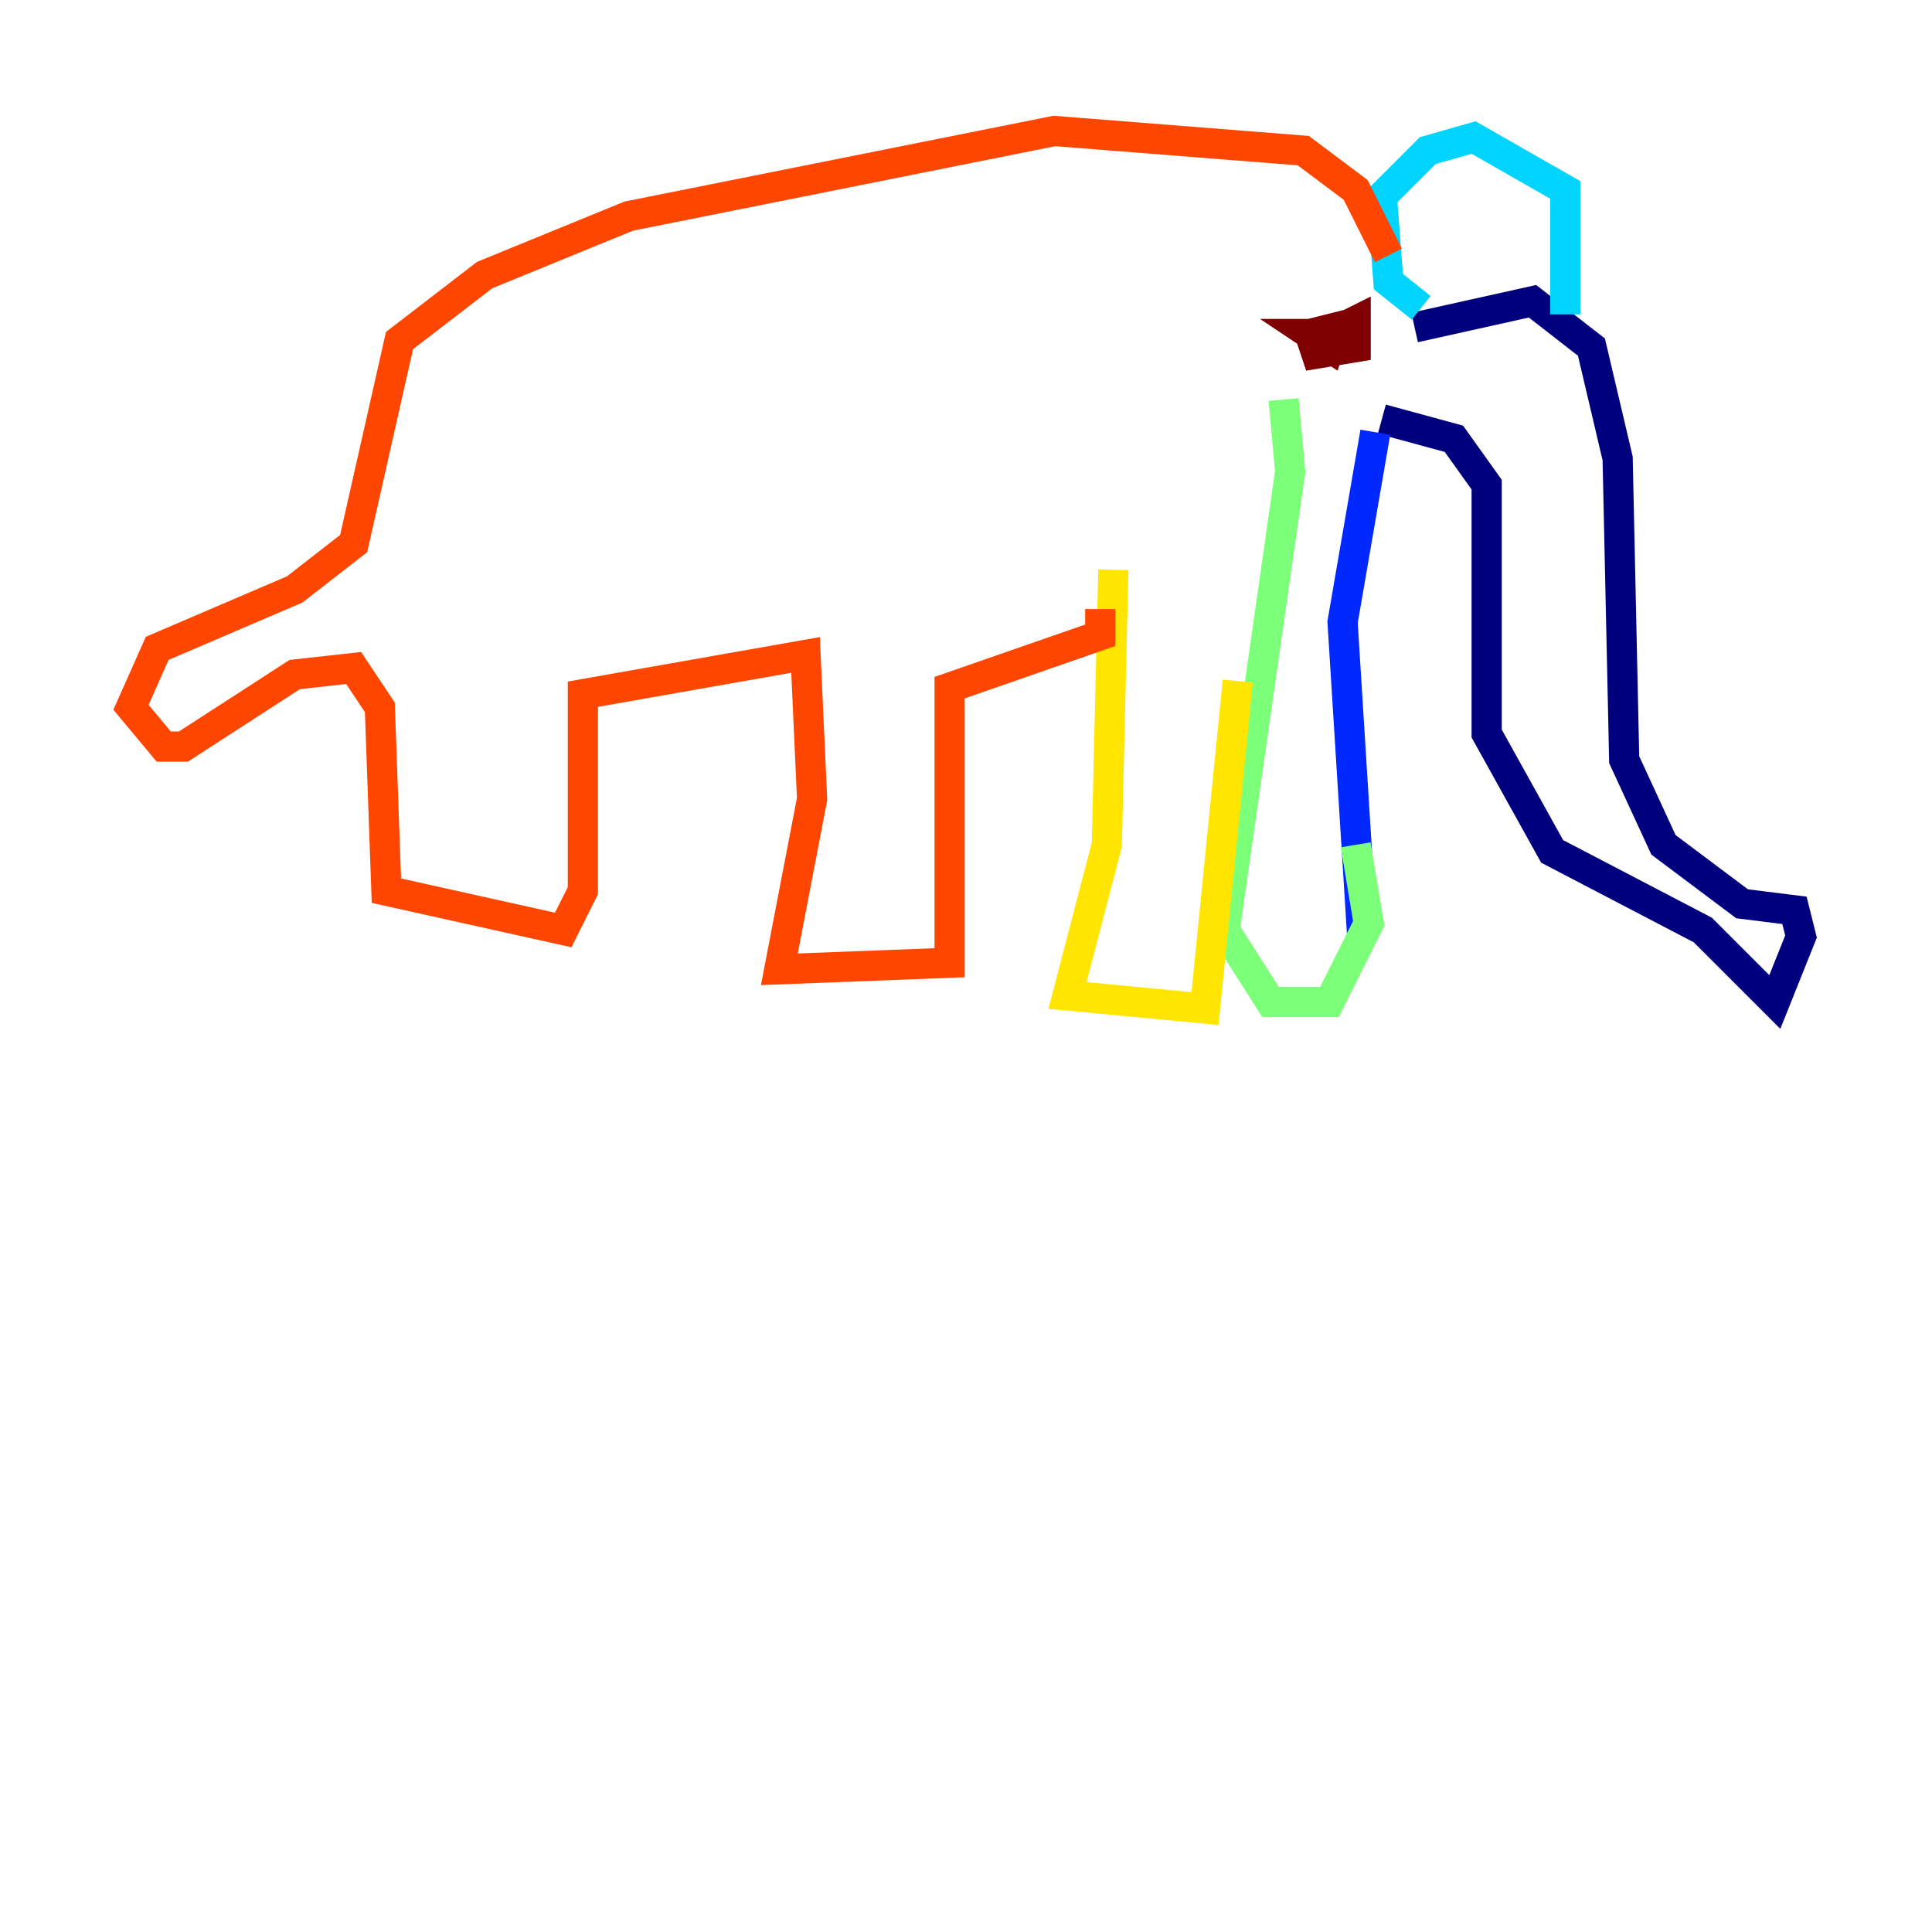 <?xml version="1.0" encoding="utf-8" ?>
<svg baseProfile="tiny" height="128" version="1.2" viewBox="0,0,128,128" width="128" xmlns="http://www.w3.org/2000/svg" xmlns:ev="http://www.w3.org/2001/xml-events" xmlns:xlink="http://www.w3.org/1999/xlink"><defs /><polyline fill="none" points="93.722,21.695 101.532,19.959 105.437,22.997 107.173,30.373 107.607,50.332 110.21,55.973 115.417,59.878 118.888,60.312 119.322,62.047 117.586,66.386 112.814,61.614 102.834,56.407 98.495,48.597 98.495,32.108 96.325,29.071 91.552,27.77" stroke="#00007f" stroke-width="2" /><polyline fill="none" points="91.119,28.637 88.949,41.22 90.251,62.047" stroke="#0028ff" stroke-width="2" /><polyline fill="none" points="94.156,20.393 91.986,18.658 91.552,13.017 94.59,9.98 97.627,9.112 103.702,12.583 103.702,20.827" stroke="#00d4ff" stroke-width="2" /><polyline fill="none" points="89.817,55.973 90.685,61.18 88.081,66.386 84.176,66.386 81.139,61.614 85.478,31.241 85.044,26.468" stroke="#7cff79" stroke-width="2" /><polyline fill="none" points="82.007,45.125 79.837,66.82 70.725,65.953 73.329,55.973 73.763,37.749" stroke="#ffe500" stroke-width="2" /><polyline fill="none" points="72.895,40.352 72.895,42.088 62.915,45.559 62.915,63.783 51.634,64.217 53.803,52.936 53.37,43.39 38.617,45.993 38.617,59.01 37.315,61.614 25.6,59.01 25.166,46.861 23.43,44.258 19.525,44.691 12.149,49.464 10.848,49.464 8.678,46.861 10.414,42.956 19.525,39.051 23.43,36.014 26.468,22.563 32.108,18.224 41.654,14.319 69.858,8.678 86.346,9.98 89.817,12.583 91.986,16.922" stroke="#ff4600" stroke-width="2" /><polyline fill="none" points="88.081,22.129 89.817,21.261 89.817,22.997 87.214,23.43 86.78,22.129 88.515,21.695 88.081,22.997 86.78,22.129 88.081,22.129" stroke="#7f0000" stroke-width="2" /></svg>
